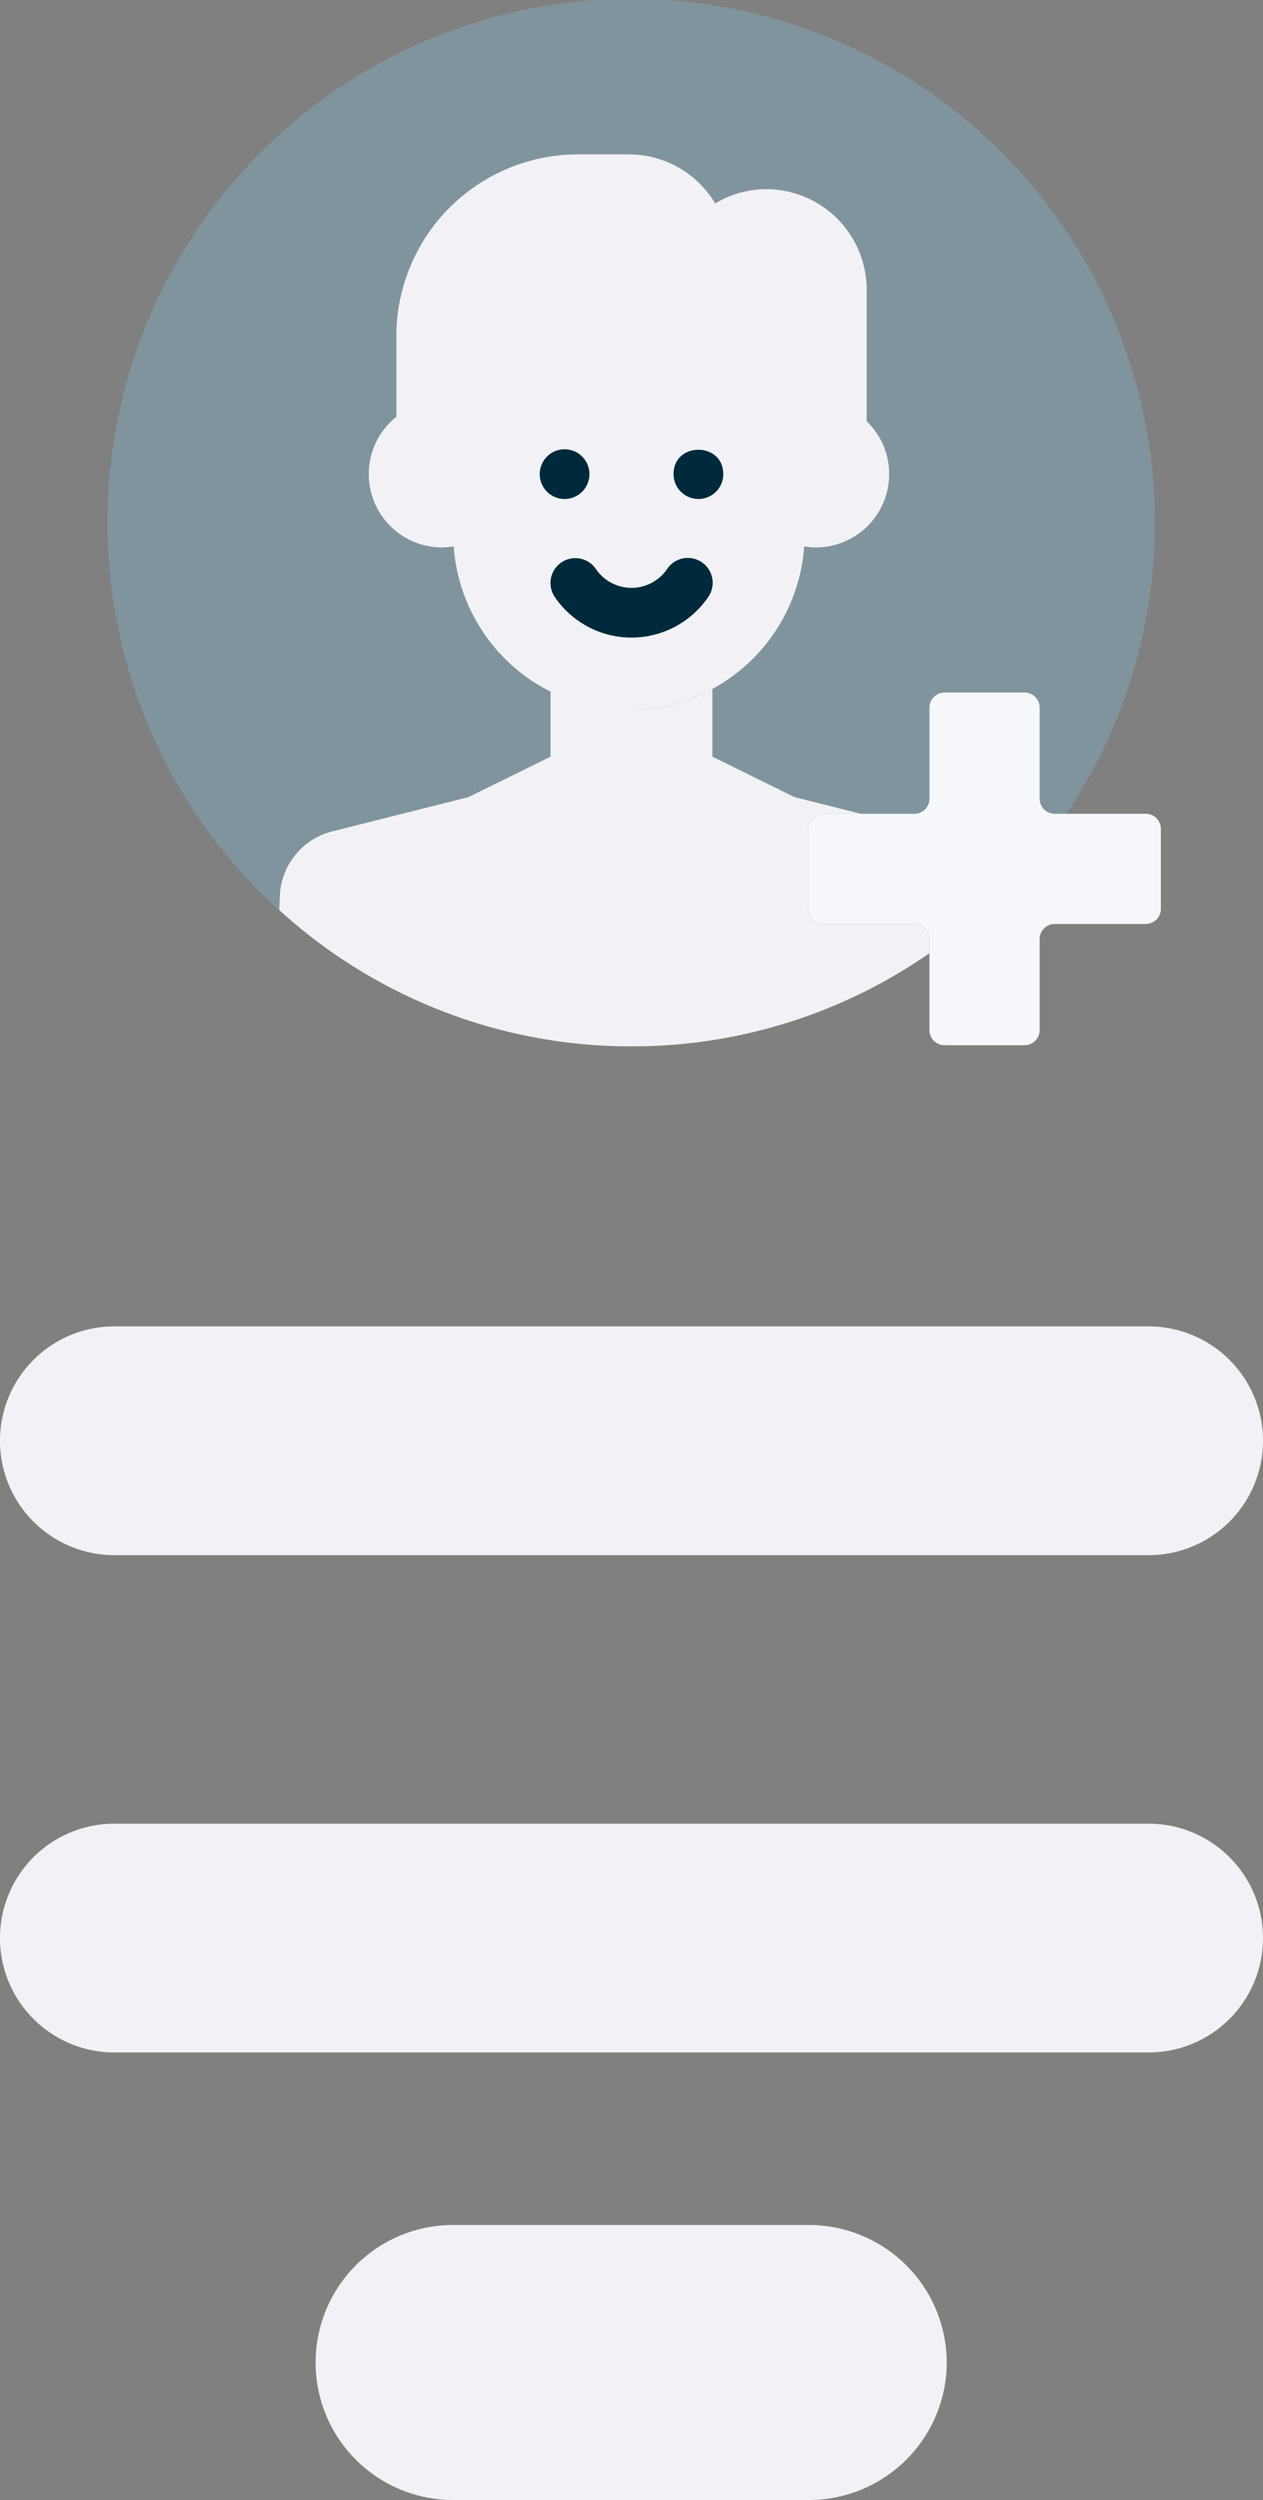 <svg xmlns="http://www.w3.org/2000/svg" width="407.249" height="806.032" viewBox="0 0 407.249 806.032"><rect x="0" y="0" width="407.249" height="806.032" fill="#808080" stroke="none"/><defs><style>.a{fill:#80949d;}.b{fill:#f2f2f6;}.c{fill:#f5f7fb;}.d{fill:#00293b;}</style></defs><g transform="translate(-70.017 -7.661)"><path class="a" d="M340.147,304.9a4.857,4.857,0,0,0-4.858-4.858h-29.37a4.857,4.857,0,0,1-4.858-4.858V269.372a4.857,4.857,0,0,1,4.858-4.858h29.37a4.857,4.857,0,0,0,4.858-4.858V230.289a4.857,4.857,0,0,1,4.858-4.858h25.814a4.857,4.857,0,0,1,4.858,4.858v29.367a4.857,4.857,0,0,0,4.858,4.858h3.806a168.873,168.873,0,1,0-44.195,44.922Z" transform="translate(29.563 5.521)"/><path class="b" d="M-2373.359-33.882l.205-4.906A22.347,22.347,0,0,1-2356.3-59.215l43.974-11.069,26.451-13.041,0-.006v-20.946a56.844,56.844,0,0,1-31.231-46.831,23.67,23.67,0,0,1-3.761.328,23.642,23.642,0,0,1-23.639-23.64,23.6,23.6,0,0,1,8.9-18.479v-26.161a58.619,58.619,0,0,1,58.445-58.445h16.608a32.378,32.378,0,0,1,27.737,15.831,32.03,32.03,0,0,1,16.521-4.611,32.438,32.438,0,0,1,32.342,32.342v42.5a23.569,23.569,0,0,1,7.244,17.027,23.642,23.642,0,0,1-23.64,23.64,23.557,23.557,0,0,1-3.763-.328,56.81,56.81,0,0,1-56.5,52.818,56.253,56.253,0,0,1-12.656-1.436,56.035,56.035,0,0,0,12.656,1.443,56.14,56.14,0,0,0,26.907-6.846v21.8l-12.154,25.073a5.4,5.4,0,0,1-4.865,3.05h-18.987a5.409,5.409,0,0,1-4.027-1.8,5.41,5.41,0,0,0,4.029,1.8h18.987a5.4,5.4,0,0,0,4.865-3.049l12.154-25.077,26.452,13.042,21.375,5.381h-12.073a4.857,4.857,0,0,0-4.858,4.858v25.814a4.857,4.857,0,0,0,4.858,4.858h29.37a4.857,4.857,0,0,1,4.858,4.857v4.57a167.856,167.856,0,0,1-96.069,30.03A168.06,168.06,0,0,1-2373.359-33.882ZM-2269.707-55.2Zm-47.526-142.565c0,24.7-.014,35.5,0,40.632v-40.639a23.694,23.694,0,0,0-3.633-.289h0A23.808,23.808,0,0,1-2317.233-197.766ZM-2204-206.231c.006.3.01.589.01.885v7.581q.589-.093,1.186-.158-.6.064-1.183.155v-7.574c0-.3,0-.589-.01-.885a3.042,3.042,0,0,0-.708-1.891A3.045,3.045,0,0,1-2204-206.231Zm-117.133,8.172h0Zm.13,0h0Zm73.4-25.827q.448.438.985.927-.536-.486-.981-.925-.072-.07-.147-.135Q-2247.673-223.957-2247.6-223.888Z" transform="translate(2533.429 334.939)"/><path class="c" d="M254.615,110.854h-29.37A4.857,4.857,0,0,1,220.387,106V76.629a4.857,4.857,0,0,0-4.858-4.858H189.715a4.857,4.857,0,0,0-4.858,4.858V106A4.857,4.857,0,0,1,180,110.854h-29.37a4.857,4.857,0,0,0-4.858,4.858v25.814a4.857,4.857,0,0,0,4.858,4.858H180a4.857,4.857,0,0,1,4.858,4.858v29.367a4.857,4.857,0,0,0,4.858,4.858h25.814a4.857,4.857,0,0,0,4.858-4.858V151.242a4.857,4.857,0,0,1,4.858-4.858h29.37a4.857,4.857,0,0,0,4.858-4.858V115.712A4.857,4.857,0,0,0,254.615,110.854Z" transform="translate(184.856 159.175)"/><path class="b" d="M299.6,270.184a44.467,44.467,0,0,0-44.336-44.336H140.638a44.336,44.336,0,1,0,0,88.671H255.261A44.467,44.467,0,0,0,299.6,270.184Z" transform="translate(75.694 499.174)"/><path class="b" d="M434.872,135.5h-333.5a36.877,36.877,0,1,0,0,73.754h333.5a36.877,36.877,0,0,0,0-73.754Z" transform="translate(5.517 299.805)"/><path class="b" d="M434.872,185.5h-333.5a36.877,36.877,0,1,0,0,73.754h333.5a36.877,36.877,0,1,0,0-73.754Z" transform="translate(5.517 410.139)"/><path class="d" d="M121.213,70.738A8.017,8.017,0,0,1,134.5,61.765a13.891,13.891,0,0,0,23.027,0,8.017,8.017,0,0,1,13.285,8.979,29.93,29.93,0,0,1-49.6,0Z" transform="translate(127.631 129.305)"/><path class="d" d="M126.787,63.339a8.014,8.014,0,1,1,8.017-8.017A8.026,8.026,0,0,1,126.787,63.339Z" transform="translate(125.274 105.202)"/><path class="d" d="M140.246,63.234a8.03,8.03,0,0,1-8.017-8.017c0-10.518,16.033-10.438,16.033,0A8,8,0,0,1,140.246,63.234Z" transform="translate(154.973 105.306)"/></g></svg>